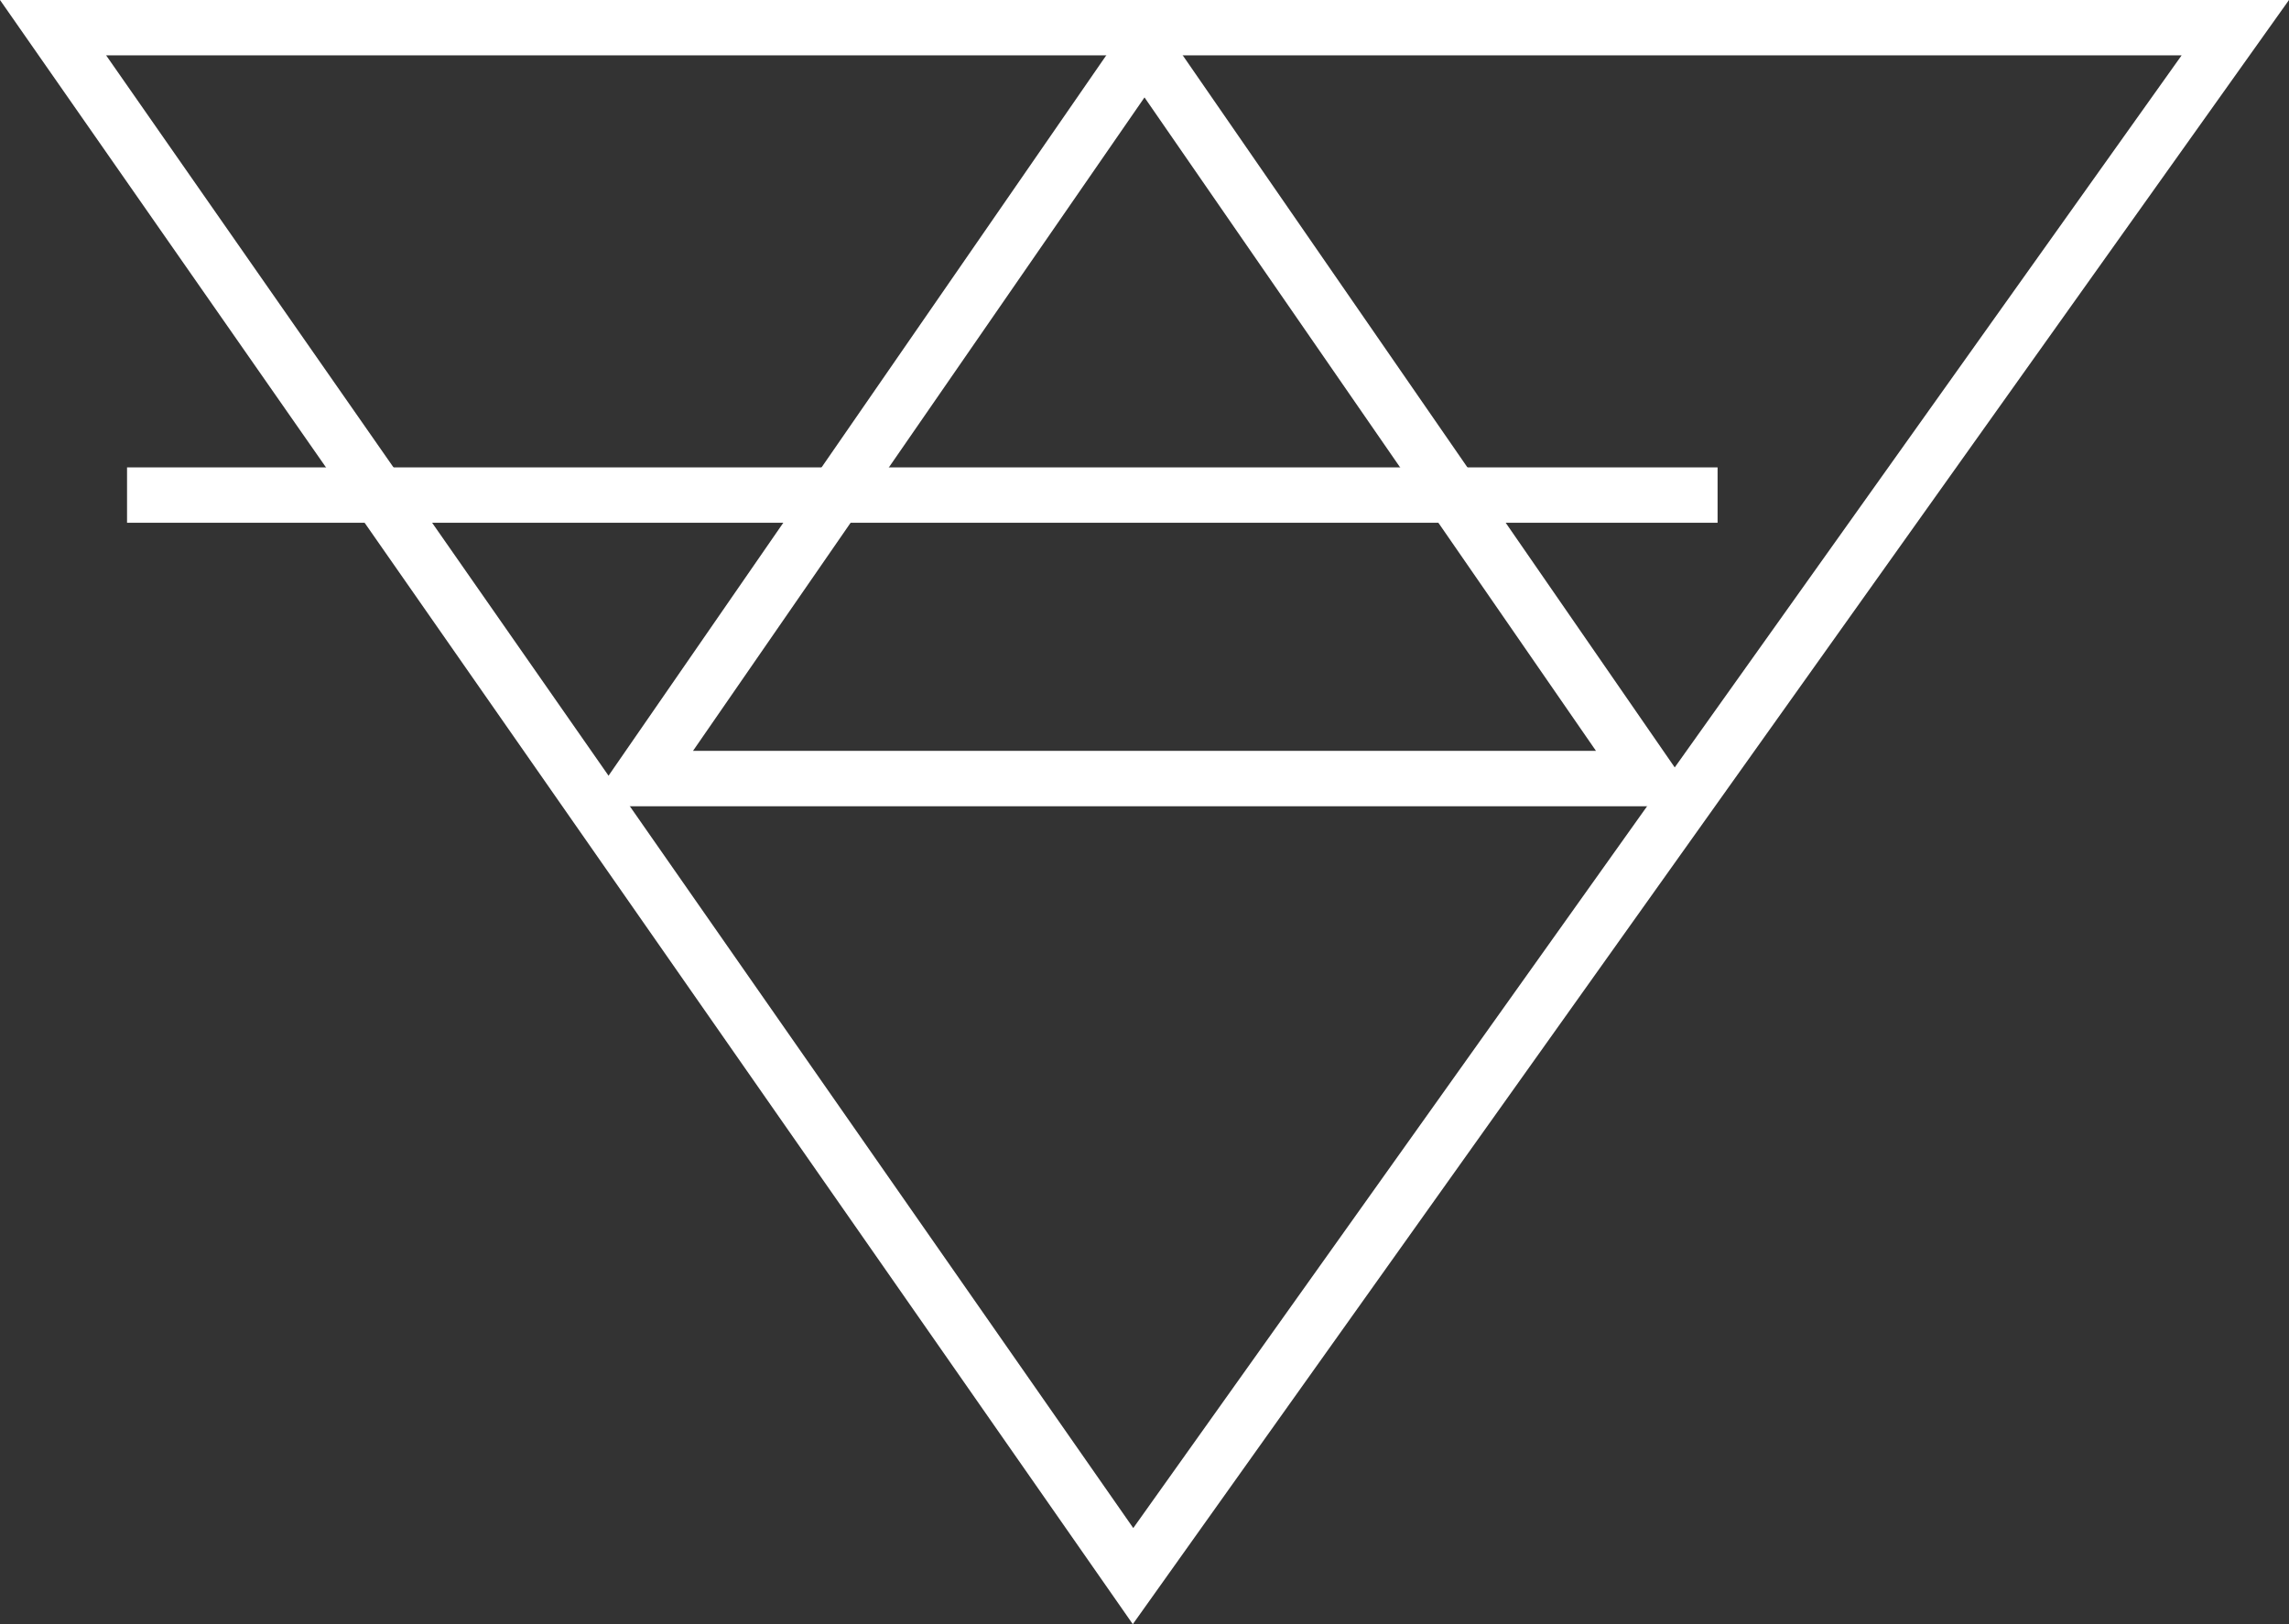 <svg width="124" height="88" viewBox="0 0 124 88" fill="none" xmlns="http://www.w3.org/2000/svg">
<rect x="0" y="0" width="124" height="88" fill="#333333" stroke="none"/>
<path d="M121.091 1.5L61.379 85.396L2.875 1.5L121.091 1.5Z" stroke="white" stroke-width="3"/>
<path d="M34.682 42.183L62 2.639L89.317 42.183H34.682Z" stroke="white" stroke-width="3"/>
<line x1="93.045" y1="26.824" x2="6.882" y2="26.824" stroke="white" stroke-width="3"/>
</svg>
